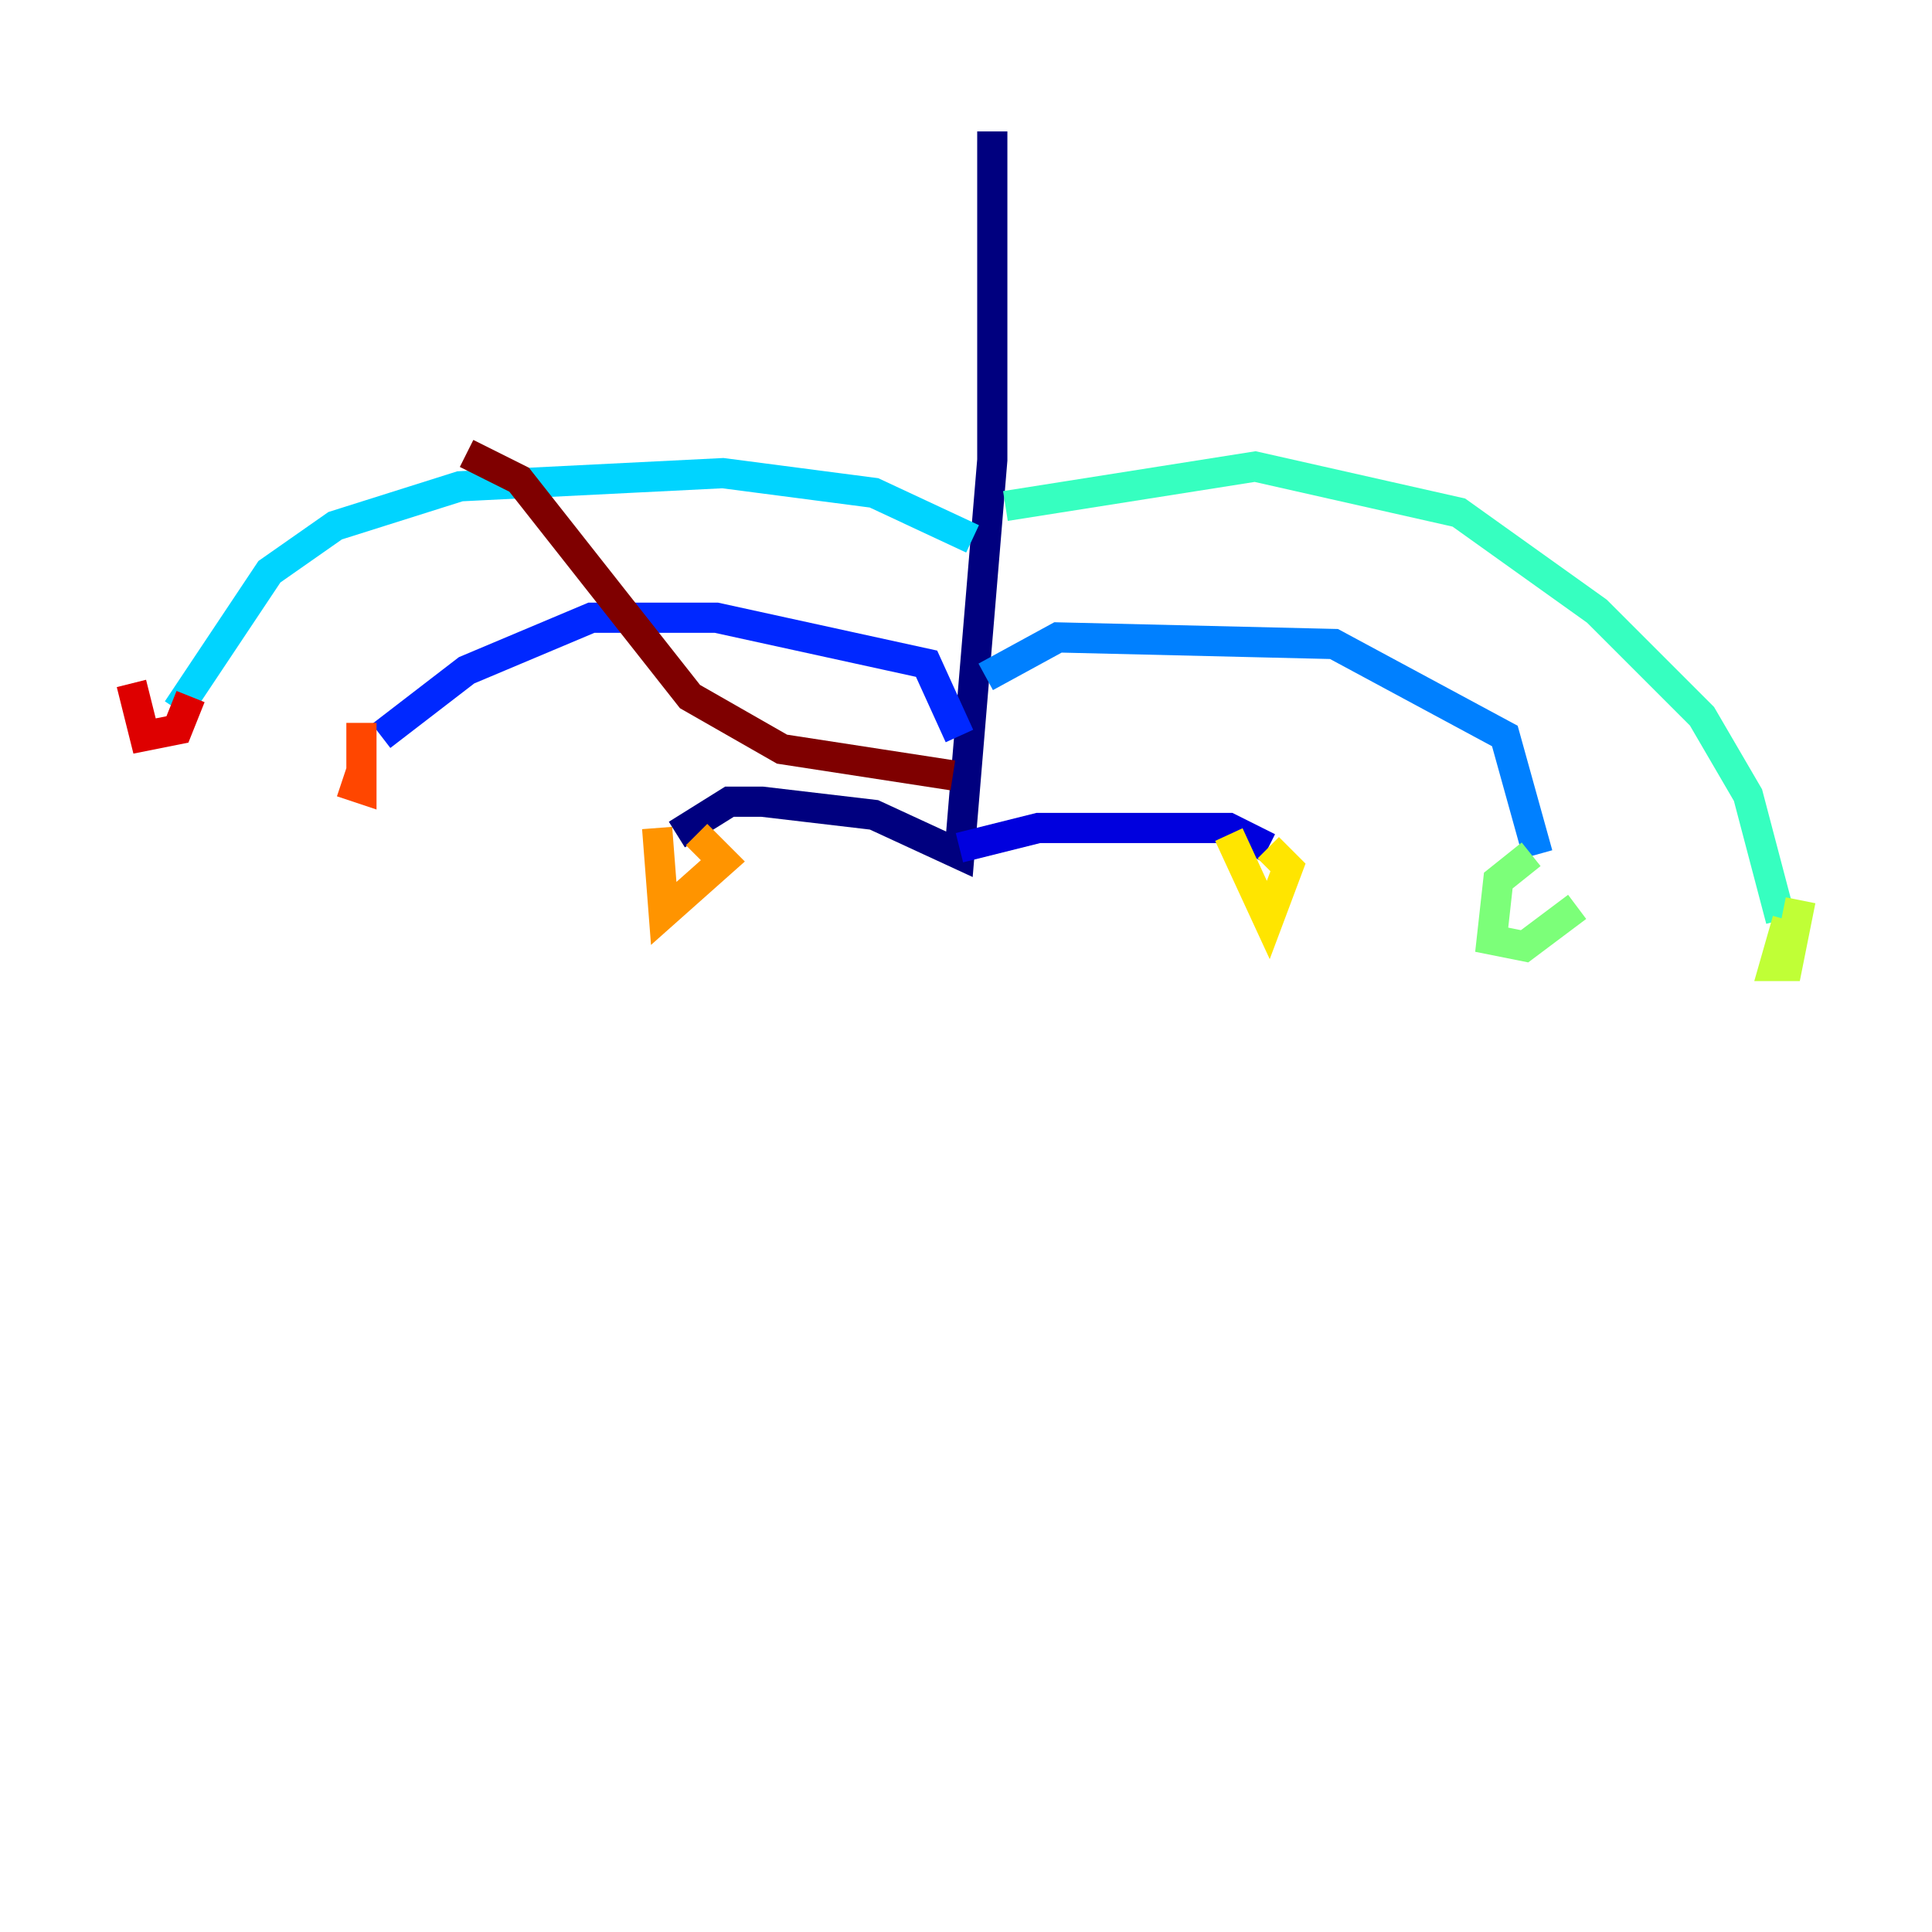 <?xml version="1.0" encoding="utf-8" ?>
<svg baseProfile="tiny" height="128" version="1.2" viewBox="0,0,128,128" width="128" xmlns="http://www.w3.org/2000/svg" xmlns:ev="http://www.w3.org/2001/xml-events" xmlns:xlink="http://www.w3.org/1999/xlink"><defs /><polyline fill="none" points="65.742,8.707 65.742,30.476 63.565,56.599 57.905,53.986 50.503,53.116 48.327,53.116 44.843,55.292" stroke="#00007f" stroke-width="2" /><polyline fill="none" points="63.565,56.163 68.789,54.857 81.415,54.857 84.027,56.163" stroke="#0000de" stroke-width="2" /><polyline fill="none" points="63.565,48.762 61.388,43.973 47.456,40.925 39.184,40.925 30.912,44.408 25.252,48.762" stroke="#0028ff" stroke-width="2" /><polyline fill="none" points="65.306,44.843 70.095,42.231 88.381,42.667 99.701,48.762 101.878,56.599" stroke="#0080ff" stroke-width="2" /><polyline fill="none" points="64.435,35.701 57.905,32.653 47.891,31.347 30.476,32.218 22.204,34.83 17.85,37.878 11.755,47.02" stroke="#00d4ff" stroke-width="2" /><polyline fill="none" points="66.612,33.524 83.156,30.912 96.653,33.959 105.796,40.49 112.762,47.456 115.809,52.68 117.986,60.952" stroke="#36ffc0" stroke-width="2" /><polyline fill="none" points="101.442,56.599 99.265,58.34 98.83,62.258 101.007,62.694 104.49,60.082" stroke="#7cff79" stroke-width="2" /><polyline fill="none" points="118.422,60.952 117.551,64.0 118.422,64.0 119.293,59.646" stroke="#c0ff36" stroke-width="2" /><polyline fill="none" points="84.027,56.163 85.333,57.469 84.027,60.952 81.415,55.292" stroke="#ffe500" stroke-width="2" /><polyline fill="none" points="43.537,54.857 43.973,60.517 47.891,57.034 46.15,55.292" stroke="#ff9400" stroke-width="2" /><polyline fill="none" points="23.946,47.891 23.946,52.245 22.64,51.809" stroke="#ff4600" stroke-width="2" /><polyline fill="none" points="12.626,46.15 11.755,48.327 9.578,48.762 8.707,45.279" stroke="#de0000" stroke-width="2" /><polyline fill="none" points="30.912,30.041 34.395,31.782 45.714,46.15 51.809,49.633 63.129,51.374" stroke="#7f0000" stroke-width="2" /></svg>